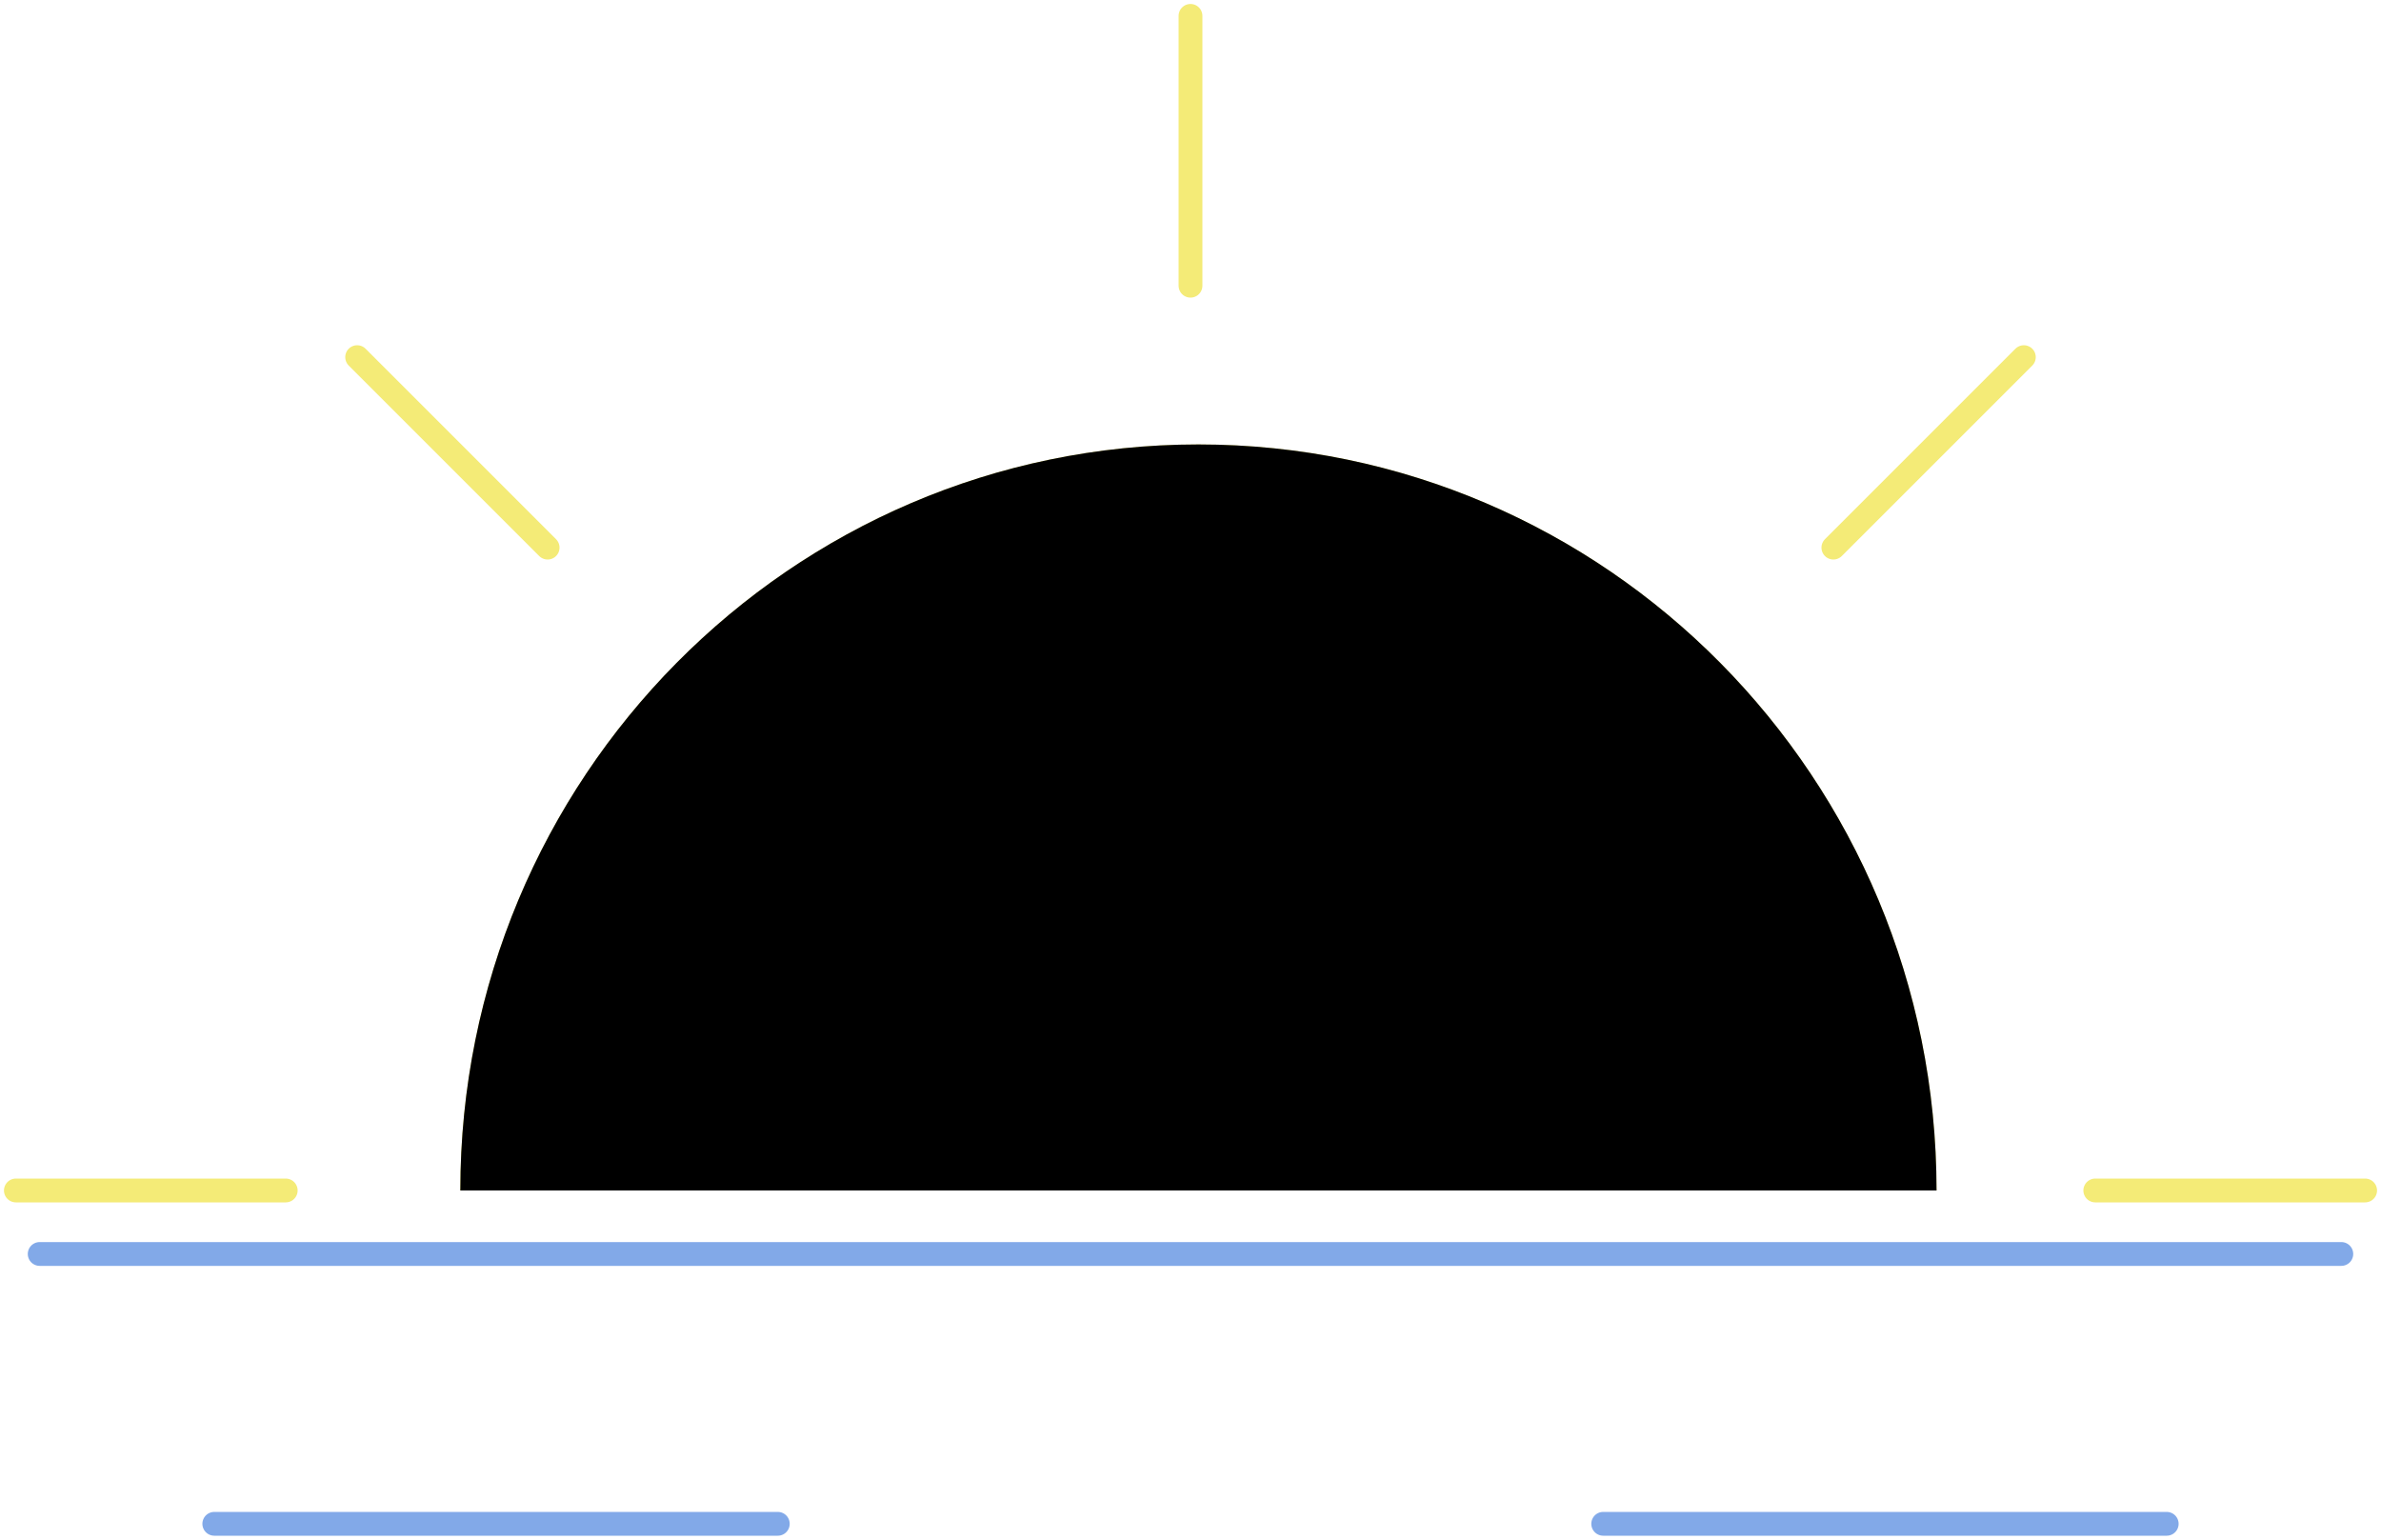 <?xml version="1.0" encoding="UTF-8"?>
<svg width="300px" height="194px" viewBox="0 0 300 194" version="1.1" xmlns="http://www.w3.org/2000/svg" xmlns:xlink="http://www.w3.org/1999/xlink">
    <!-- Generator: Sketch 53.2 (72643) - https://sketchapp.com -->
    <title>Group</title>
    <desc>Created with Sketch.</desc>
    <defs>
        <path d="M56,148 C56,96.085 97.638,54 149,54 C200.362,54 242,96.085 242,148" id="path-1"></path>
        <filter x="-5.4%" y="-10.6%" width="110.8%" height="121.3%" filterUnits="objectBoundingBox" id="filter-2">
            <feMorphology radius="4" operator="erode" in="SourceAlpha" result="shadowSpreadInner1"></feMorphology>
            <feGaussianBlur stdDeviation="8" in="shadowSpreadInner1" result="shadowBlurInner1"></feGaussianBlur>
            <feOffset dx="0" dy="0" in="shadowBlurInner1" result="shadowOffsetInner1"></feOffset>
            <feComposite in="shadowOffsetInner1" in2="SourceAlpha" operator="arithmetic" k2="-1" k3="1" result="shadowInnerInner1"></feComposite>
            <feColorMatrix values="0 0 0 0 0.129   0 0 0 0 0.129   0 0 0 0 0.129  0 0 0 0.12 0" type="matrix" in="shadowInnerInner1"></feColorMatrix>
        </filter>
    </defs>
    <g id="Page-1" stroke="none" stroke-width="1" fill="none" fill-rule="evenodd">
        <g id="Desktop-HD-Copy" transform="translate(-570, -188)">
            <g id="Group" transform="translate(572, 190)">
                <g id="Path" fill-rule="nonzero">
                    <use fill="#F4EB77" xlink:href="#path-1"></use>
                    <use fill="black" fill-opacity="1" filter="url(#filter-2)" xlink:href="#path-1"></use>
                </g>
                <path d="M148,0 L148,34" id="Path" stroke="#F4EB77" stroke-width="3" stroke-linecap="round"></path>
                <path d="M296,148 L262,148" id="Path" stroke="#F4EB77" stroke-width="3" stroke-linecap="round"></path>
                <path d="M34,148 L0,148" id="Path" stroke="#F4EB77" stroke-width="3" stroke-linecap="round"></path>
                <path d="M253,43 L229,67" id="Path" stroke="#F4EB77" stroke-width="3" stroke-linecap="round"></path>
                <path d="M67,67 L43,43" id="Path" stroke="#F4EB77" stroke-width="3" stroke-linecap="round"></path>
                <path d="M3,156 L293,156" id="Path" stroke="#82A9E8" stroke-width="3" stroke-linecap="round"></path>
                <path d="M200,190 L271,190" id="Path" stroke="#82A9E8" stroke-width="3" stroke-linecap="round"></path>
                <path d="M25,190 L96,190" id="Path" stroke="#82A9E8" stroke-width="3" stroke-linecap="round"></path>
            </g>
        </g>
    </g>
</svg>
